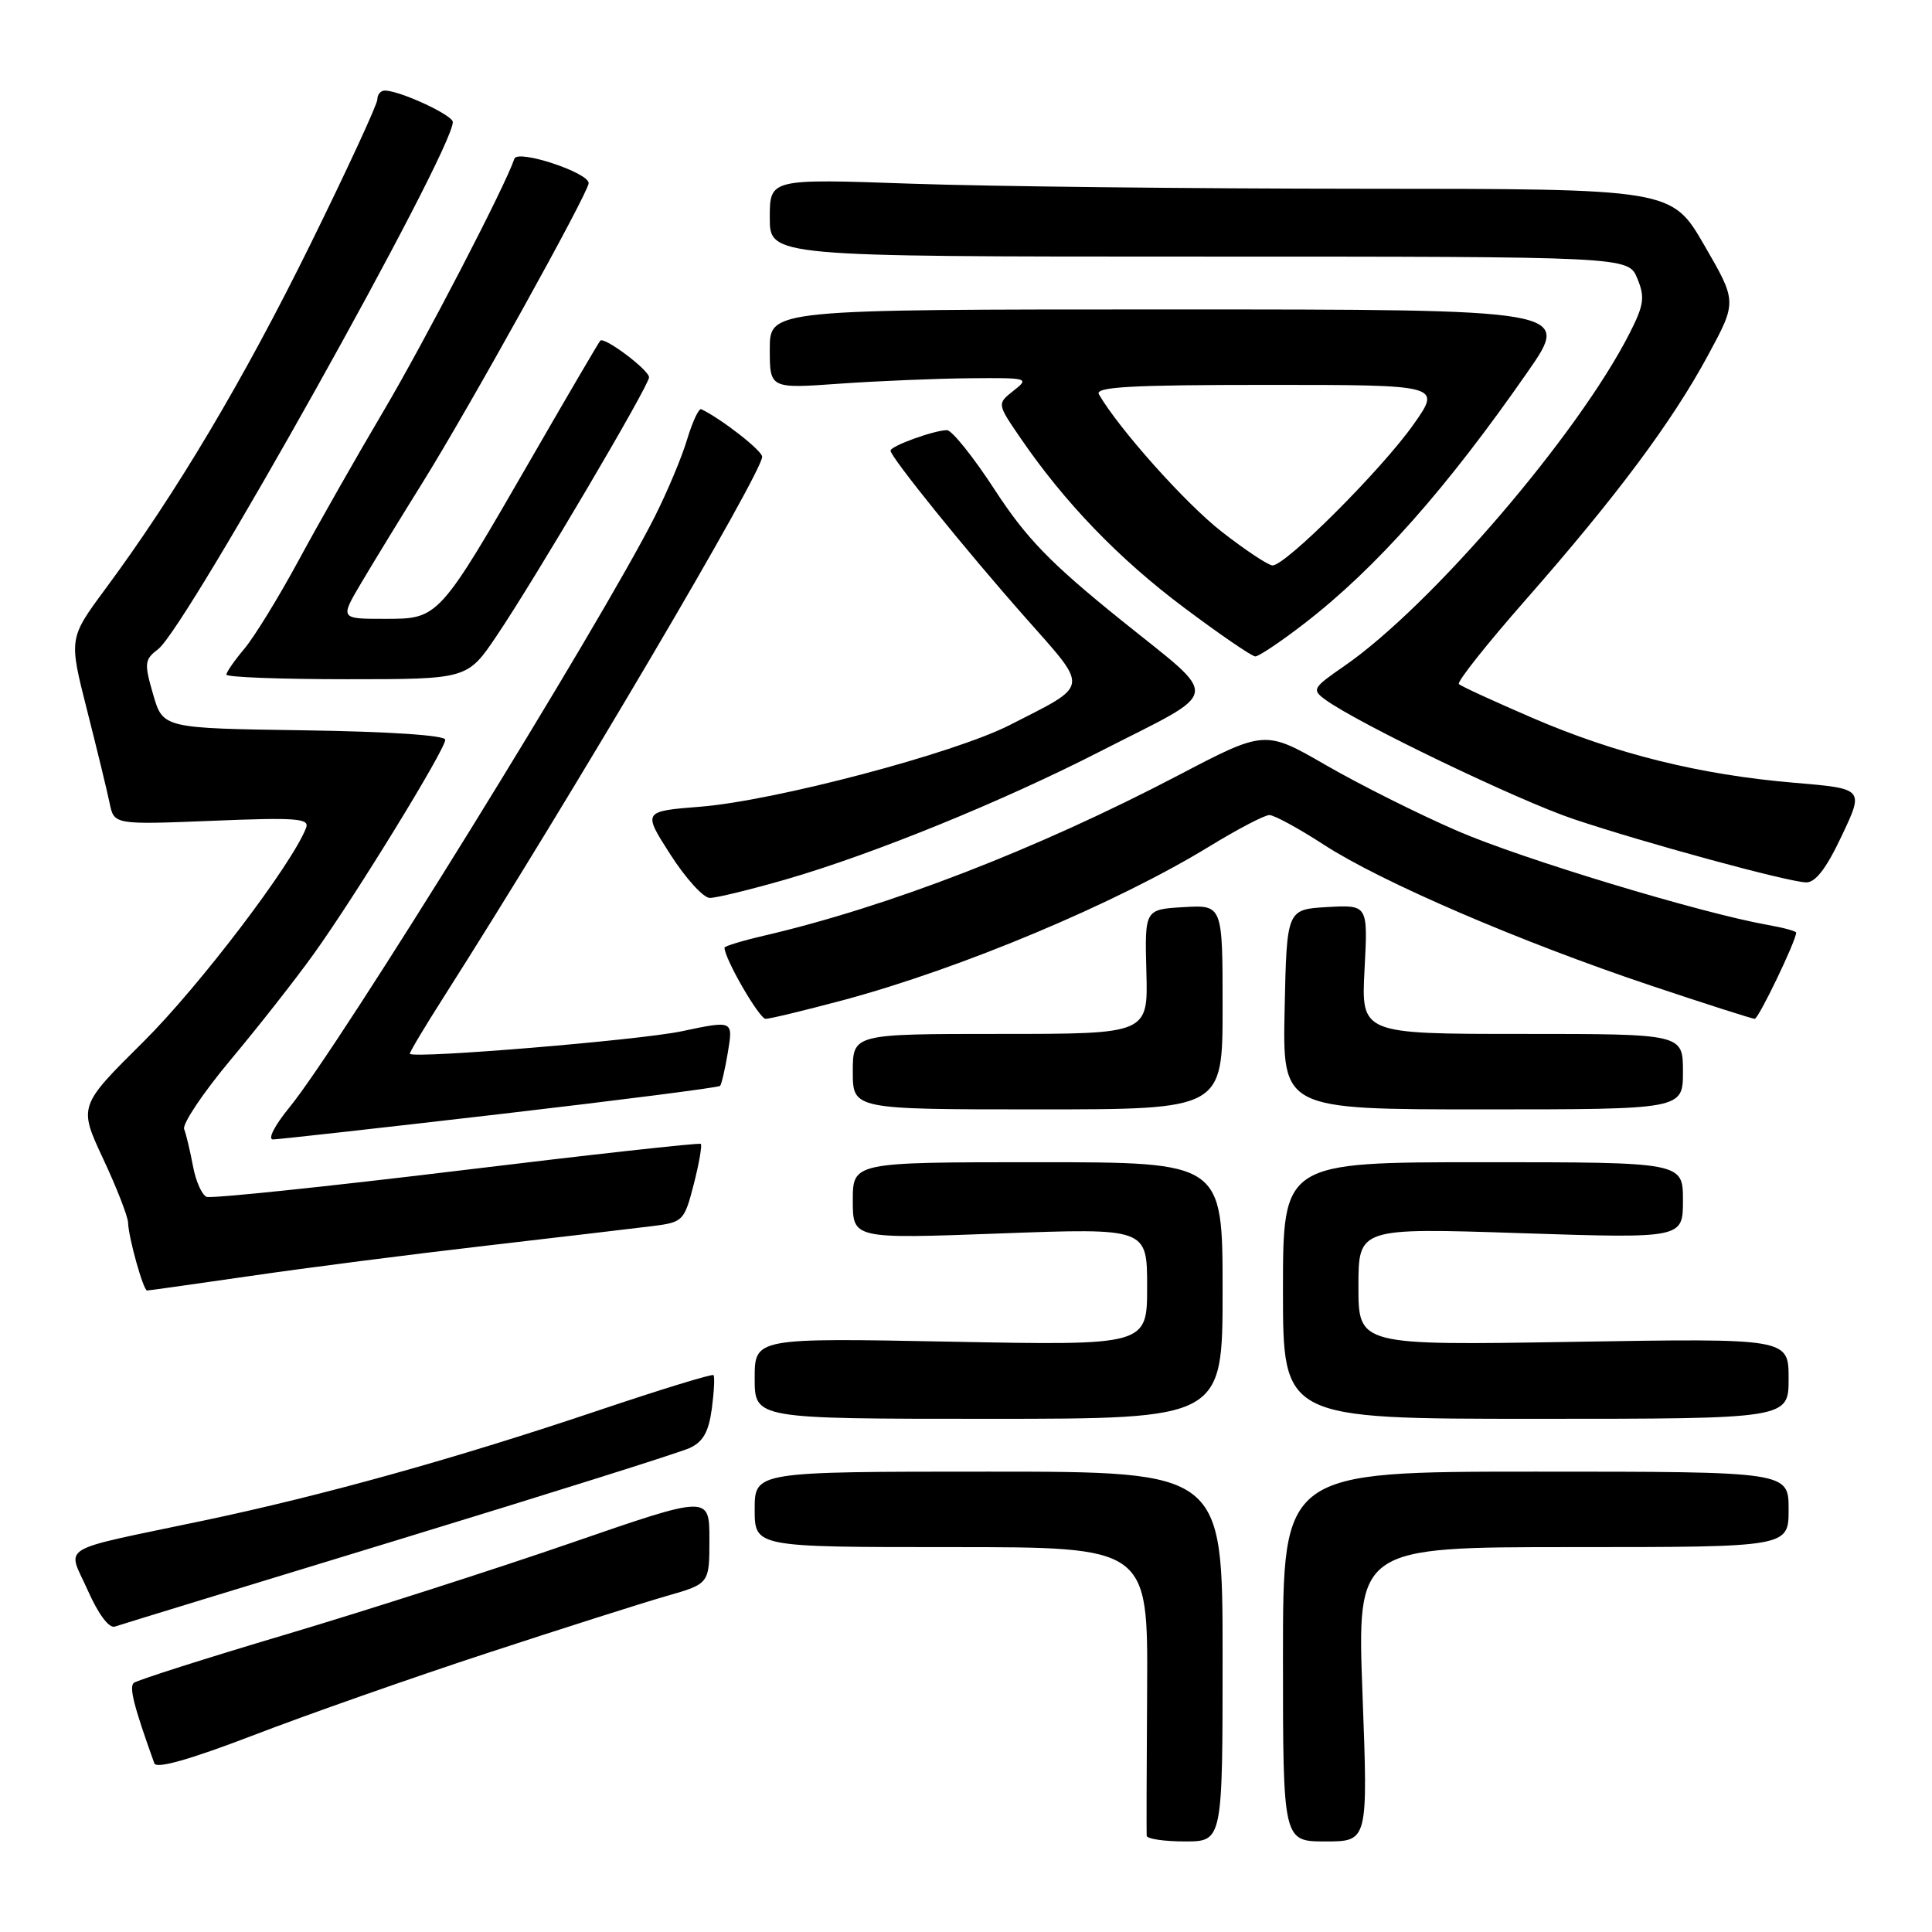 <?xml version="1.0" encoding="UTF-8" standalone="no"?>
<!DOCTYPE svg PUBLIC "-//W3C//DTD SVG 1.1//EN" "http://www.w3.org/Graphics/SVG/1.1/DTD/svg11.dtd" >
<svg xmlns="http://www.w3.org/2000/svg" xmlns:xlink="http://www.w3.org/1999/xlink" version="1.1" viewBox="0 0 256 256">
 <g >
 <path fill="currentColor"
d=" M 162.00 219.50 C 162.00 195.00 162.00 195.00 131.00 195.00 C 100.00 195.00 100.00 195.00 100.00 200.00 C 100.00 205.00 100.00 205.00 126.06 205.00 C 152.11 205.00 152.11 205.00 152.00 223.75 C 151.93 234.06 151.91 242.84 151.94 243.25 C 151.97 243.66 154.25 244.00 157.00 244.00 C 162.00 244.00 162.00 244.00 162.00 219.50 Z  M 180.54 224.50 C 179.81 205.00 179.81 205.00 208.41 205.00 C 237.00 205.00 237.00 205.00 237.00 200.00 C 237.00 195.00 237.00 195.00 203.50 195.00 C 170.00 195.00 170.00 195.00 170.00 219.50 C 170.00 244.00 170.00 244.00 175.63 244.00 C 181.27 244.00 181.27 244.00 180.54 224.50 Z  M 64.50 219.06 C 74.40 215.81 85.09 212.41 88.25 211.50 C 94.00 209.86 94.00 209.86 94.00 203.99 C 94.00 198.12 94.00 198.12 75.75 204.42 C 65.71 207.89 48.73 213.34 38.00 216.54 C 27.27 219.73 18.15 222.64 17.73 222.99 C 17.08 223.54 17.75 226.14 20.45 233.65 C 20.72 234.42 25.21 233.14 33.68 229.89 C 40.73 227.18 54.60 222.31 64.50 219.06 Z  M 52.73 204.04 C 72.65 197.96 90.03 192.49 91.36 191.88 C 93.16 191.06 93.90 189.75 94.32 186.66 C 94.62 184.39 94.72 182.39 94.54 182.21 C 94.36 182.02 87.52 184.12 79.35 186.87 C 60.42 193.25 42.84 198.15 27.00 201.48 C 7.19 205.65 8.91 204.61 11.63 210.73 C 13.03 213.89 14.45 215.79 15.22 215.53 C 15.92 215.29 32.80 210.12 52.73 204.04 Z  M 162.00 171.00 C 162.00 154.00 162.00 154.00 137.50 154.00 C 113.00 154.00 113.00 154.00 113.00 159.08 C 113.00 164.16 113.00 164.16 132.50 163.44 C 152.00 162.72 152.00 162.72 152.00 170.50 C 152.00 178.28 152.00 178.28 126.00 177.78 C 100.00 177.28 100.00 177.28 100.00 182.64 C 100.00 188.00 100.00 188.00 131.00 188.00 C 162.00 188.00 162.00 188.00 162.00 171.00 Z  M 237.00 182.67 C 237.00 177.33 237.00 177.33 208.50 177.80 C 180.00 178.27 180.00 178.27 180.00 170.48 C 180.00 162.69 180.00 162.69 201.50 163.40 C 223.00 164.10 223.00 164.10 223.00 159.05 C 223.00 154.00 223.00 154.00 196.50 154.00 C 170.00 154.00 170.00 154.00 170.00 171.00 C 170.00 188.00 170.00 188.00 203.50 188.00 C 237.00 188.00 237.00 188.00 237.00 182.67 Z  M 33.20 169.07 C 40.51 168.00 54.60 166.19 64.50 165.05 C 74.40 163.90 84.33 162.73 86.57 162.45 C 90.50 161.95 90.68 161.76 91.93 156.91 C 92.64 154.14 93.05 151.74 92.86 151.57 C 92.66 151.40 78.10 153.01 60.51 155.15 C 42.91 157.28 28.00 158.83 27.38 158.59 C 26.76 158.35 25.94 156.52 25.57 154.51 C 25.19 152.50 24.67 150.30 24.40 149.61 C 24.14 148.93 26.91 144.80 30.56 140.43 C 34.21 136.07 39.16 129.77 41.56 126.42 C 47.05 118.79 59.00 99.32 59.00 98.02 C 59.00 97.43 51.61 96.94 40.29 96.77 C 21.59 96.50 21.59 96.50 20.29 92.01 C 19.09 87.87 19.14 87.40 20.96 86.01 C 24.77 83.10 60.00 20.07 60.00 16.17 C 60.00 15.25 52.97 12.00 50.98 12.00 C 50.44 12.00 50.00 12.53 50.00 13.18 C 50.00 13.82 46.00 22.49 41.10 32.43 C 32.28 50.33 23.31 65.41 13.96 78.04 C 9.12 84.59 9.12 84.59 11.52 94.04 C 12.84 99.24 14.19 104.80 14.52 106.39 C 15.11 109.28 15.11 109.28 28.12 108.76 C 39.27 108.30 41.05 108.44 40.56 109.69 C 38.73 114.49 26.35 130.75 19.01 138.03 C 10.41 146.56 10.41 146.56 13.66 153.53 C 15.46 157.36 16.94 161.18 16.97 162.00 C 17.03 164.00 18.99 171.00 19.49 171.00 C 19.71 171.00 25.88 170.13 33.20 169.07 Z  M 66.28 147.62 C 82.10 145.78 95.21 144.10 95.41 143.89 C 95.61 143.68 96.08 141.64 96.46 139.36 C 97.14 135.21 97.14 135.21 90.32 136.65 C 84.74 137.83 54.98 140.29 54.31 139.64 C 54.20 139.53 56.26 136.09 58.88 131.98 C 75.79 105.41 101.01 62.61 100.99 60.52 C 100.98 59.70 95.58 55.49 92.92 54.22 C 92.60 54.07 91.76 55.87 91.05 58.22 C 90.35 60.57 88.41 65.19 86.75 68.48 C 79.59 82.68 44.99 138.63 38.34 146.75 C 36.38 149.14 35.44 150.99 36.18 150.98 C 36.91 150.97 50.45 149.46 66.28 147.62 Z  M 162.00 133.45 C 162.00 119.90 162.00 119.90 156.84 120.20 C 151.68 120.50 151.68 120.50 151.90 128.75 C 152.13 137.00 152.13 137.00 132.56 137.00 C 113.00 137.00 113.00 137.00 113.00 142.00 C 113.00 147.00 113.00 147.00 137.50 147.00 C 162.00 147.00 162.00 147.00 162.00 133.45 Z  M 223.00 142.00 C 223.00 137.00 223.00 137.00 201.68 137.00 C 180.36 137.00 180.36 137.00 180.81 128.44 C 181.26 119.89 181.26 119.89 175.88 120.19 C 170.50 120.50 170.50 120.50 170.22 133.75 C 169.94 147.00 169.94 147.00 196.47 147.00 C 223.00 147.00 223.00 147.00 223.00 142.00 Z  M 111.71 132.53 C 127.36 128.33 147.91 119.71 160.29 112.13 C 164.00 109.86 167.56 108.00 168.20 108.00 C 168.84 108.00 172.09 109.77 175.43 111.94 C 183.01 116.86 201.42 124.79 218.71 130.58 C 225.97 133.01 232.18 135.00 232.51 135.00 C 233.02 135.00 238.00 124.64 238.00 123.58 C 238.00 123.38 236.31 122.92 234.25 122.56 C 225.35 120.98 201.66 113.81 193.11 110.10 C 188.00 107.89 180.18 103.97 175.72 101.40 C 167.61 96.72 167.61 96.72 156.06 102.77 C 137.38 112.54 117.73 120.14 101.25 123.98 C 98.36 124.65 96.00 125.37 96.00 125.57 C 96.00 127.03 100.61 135.00 101.45 135.00 C 102.03 135.00 106.64 133.88 111.71 132.53 Z  M 104.16 116.52 C 115.74 113.16 132.76 106.23 145.77 99.57 C 162.17 91.18 161.90 92.94 148.53 82.15 C 139.15 74.59 136.01 71.34 131.82 64.92 C 128.99 60.56 126.13 57.00 125.48 57.00 C 123.80 57.00 118.00 59.10 118.00 59.71 C 118.00 60.56 128.03 72.98 135.92 81.89 C 144.37 91.45 144.50 90.61 133.80 96.07 C 126.44 99.83 102.68 106.10 92.83 106.89 C 85.16 107.50 85.16 107.50 88.83 113.23 C 90.85 116.38 93.19 118.96 94.04 118.98 C 94.89 118.99 99.44 117.88 104.16 116.52 Z  M 244.04 110.75 C 247.00 104.50 247.00 104.50 237.75 103.72 C 225.30 102.67 214.14 99.91 203.04 95.12 C 197.96 92.93 193.58 90.92 193.31 90.64 C 193.03 90.36 197.01 85.34 202.15 79.49 C 214.20 65.77 221.55 55.91 226.33 47.06 C 230.16 39.97 230.16 39.97 225.83 32.50 C 221.50 25.02 221.50 25.02 180.50 25.01 C 157.95 25.00 131.06 24.70 120.75 24.34 C 102.00 23.68 102.00 23.68 102.00 28.84 C 102.00 34.00 102.00 34.00 158.88 34.00 C 215.76 34.00 215.76 34.00 216.95 36.89 C 217.98 39.37 217.84 40.40 215.94 44.14 C 209.13 57.55 189.57 80.36 178.10 88.27 C 173.94 91.14 173.80 91.38 175.60 92.70 C 179.86 95.82 201.16 106.07 208.53 108.54 C 217.86 111.67 236.74 116.82 239.29 116.92 C 240.54 116.98 241.99 115.10 244.04 110.75 Z  M 65.81 84.25 C 70.94 76.64 86.00 51.10 86.00 50.00 C 86.00 49.03 80.08 44.58 79.54 45.14 C 79.35 45.34 75.32 52.21 70.60 60.40 C 58.09 82.09 58.17 82.00 50.98 82.00 C 45.05 82.00 45.05 82.00 47.86 77.25 C 49.40 74.64 53.05 68.67 55.96 64.00 C 62.11 54.14 78.00 25.49 78.00 24.27 C 78.00 22.86 68.58 19.76 68.16 21.03 C 66.95 24.65 56.32 45.15 50.80 54.50 C 47.22 60.55 42.16 69.46 39.54 74.31 C 36.92 79.15 33.70 84.39 32.39 85.95 C 31.07 87.51 30.00 89.06 30.00 89.39 C 30.00 89.73 37.18 90.00 45.96 90.00 C 61.93 90.00 61.93 90.00 65.81 84.25 Z  M 172.83 82.62 C 182.33 75.29 191.68 64.74 202.44 49.25 C 208.17 41.00 208.17 41.00 155.08 41.00 C 102.00 41.00 102.00 41.00 102.00 46.25 C 102.00 51.50 102.00 51.50 111.25 50.84 C 116.34 50.48 124.10 50.16 128.50 50.12 C 136.26 50.05 136.43 50.10 134.30 51.77 C 132.11 53.50 132.11 53.50 135.19 58.00 C 141.06 66.59 148.27 74.06 156.86 80.49 C 161.61 84.05 165.87 86.97 166.33 86.98 C 166.78 86.99 169.71 85.03 172.83 82.62 Z  M 161.83 70.41 C 157.06 66.68 148.29 56.86 145.61 52.25 C 145.04 51.27 149.77 51.00 167.94 51.00 C 191.00 51.00 191.00 51.00 187.29 56.25 C 183.07 62.24 170.25 75.04 168.60 74.92 C 168.00 74.88 164.95 72.85 161.83 70.41 Z "/>
</g>
</svg>